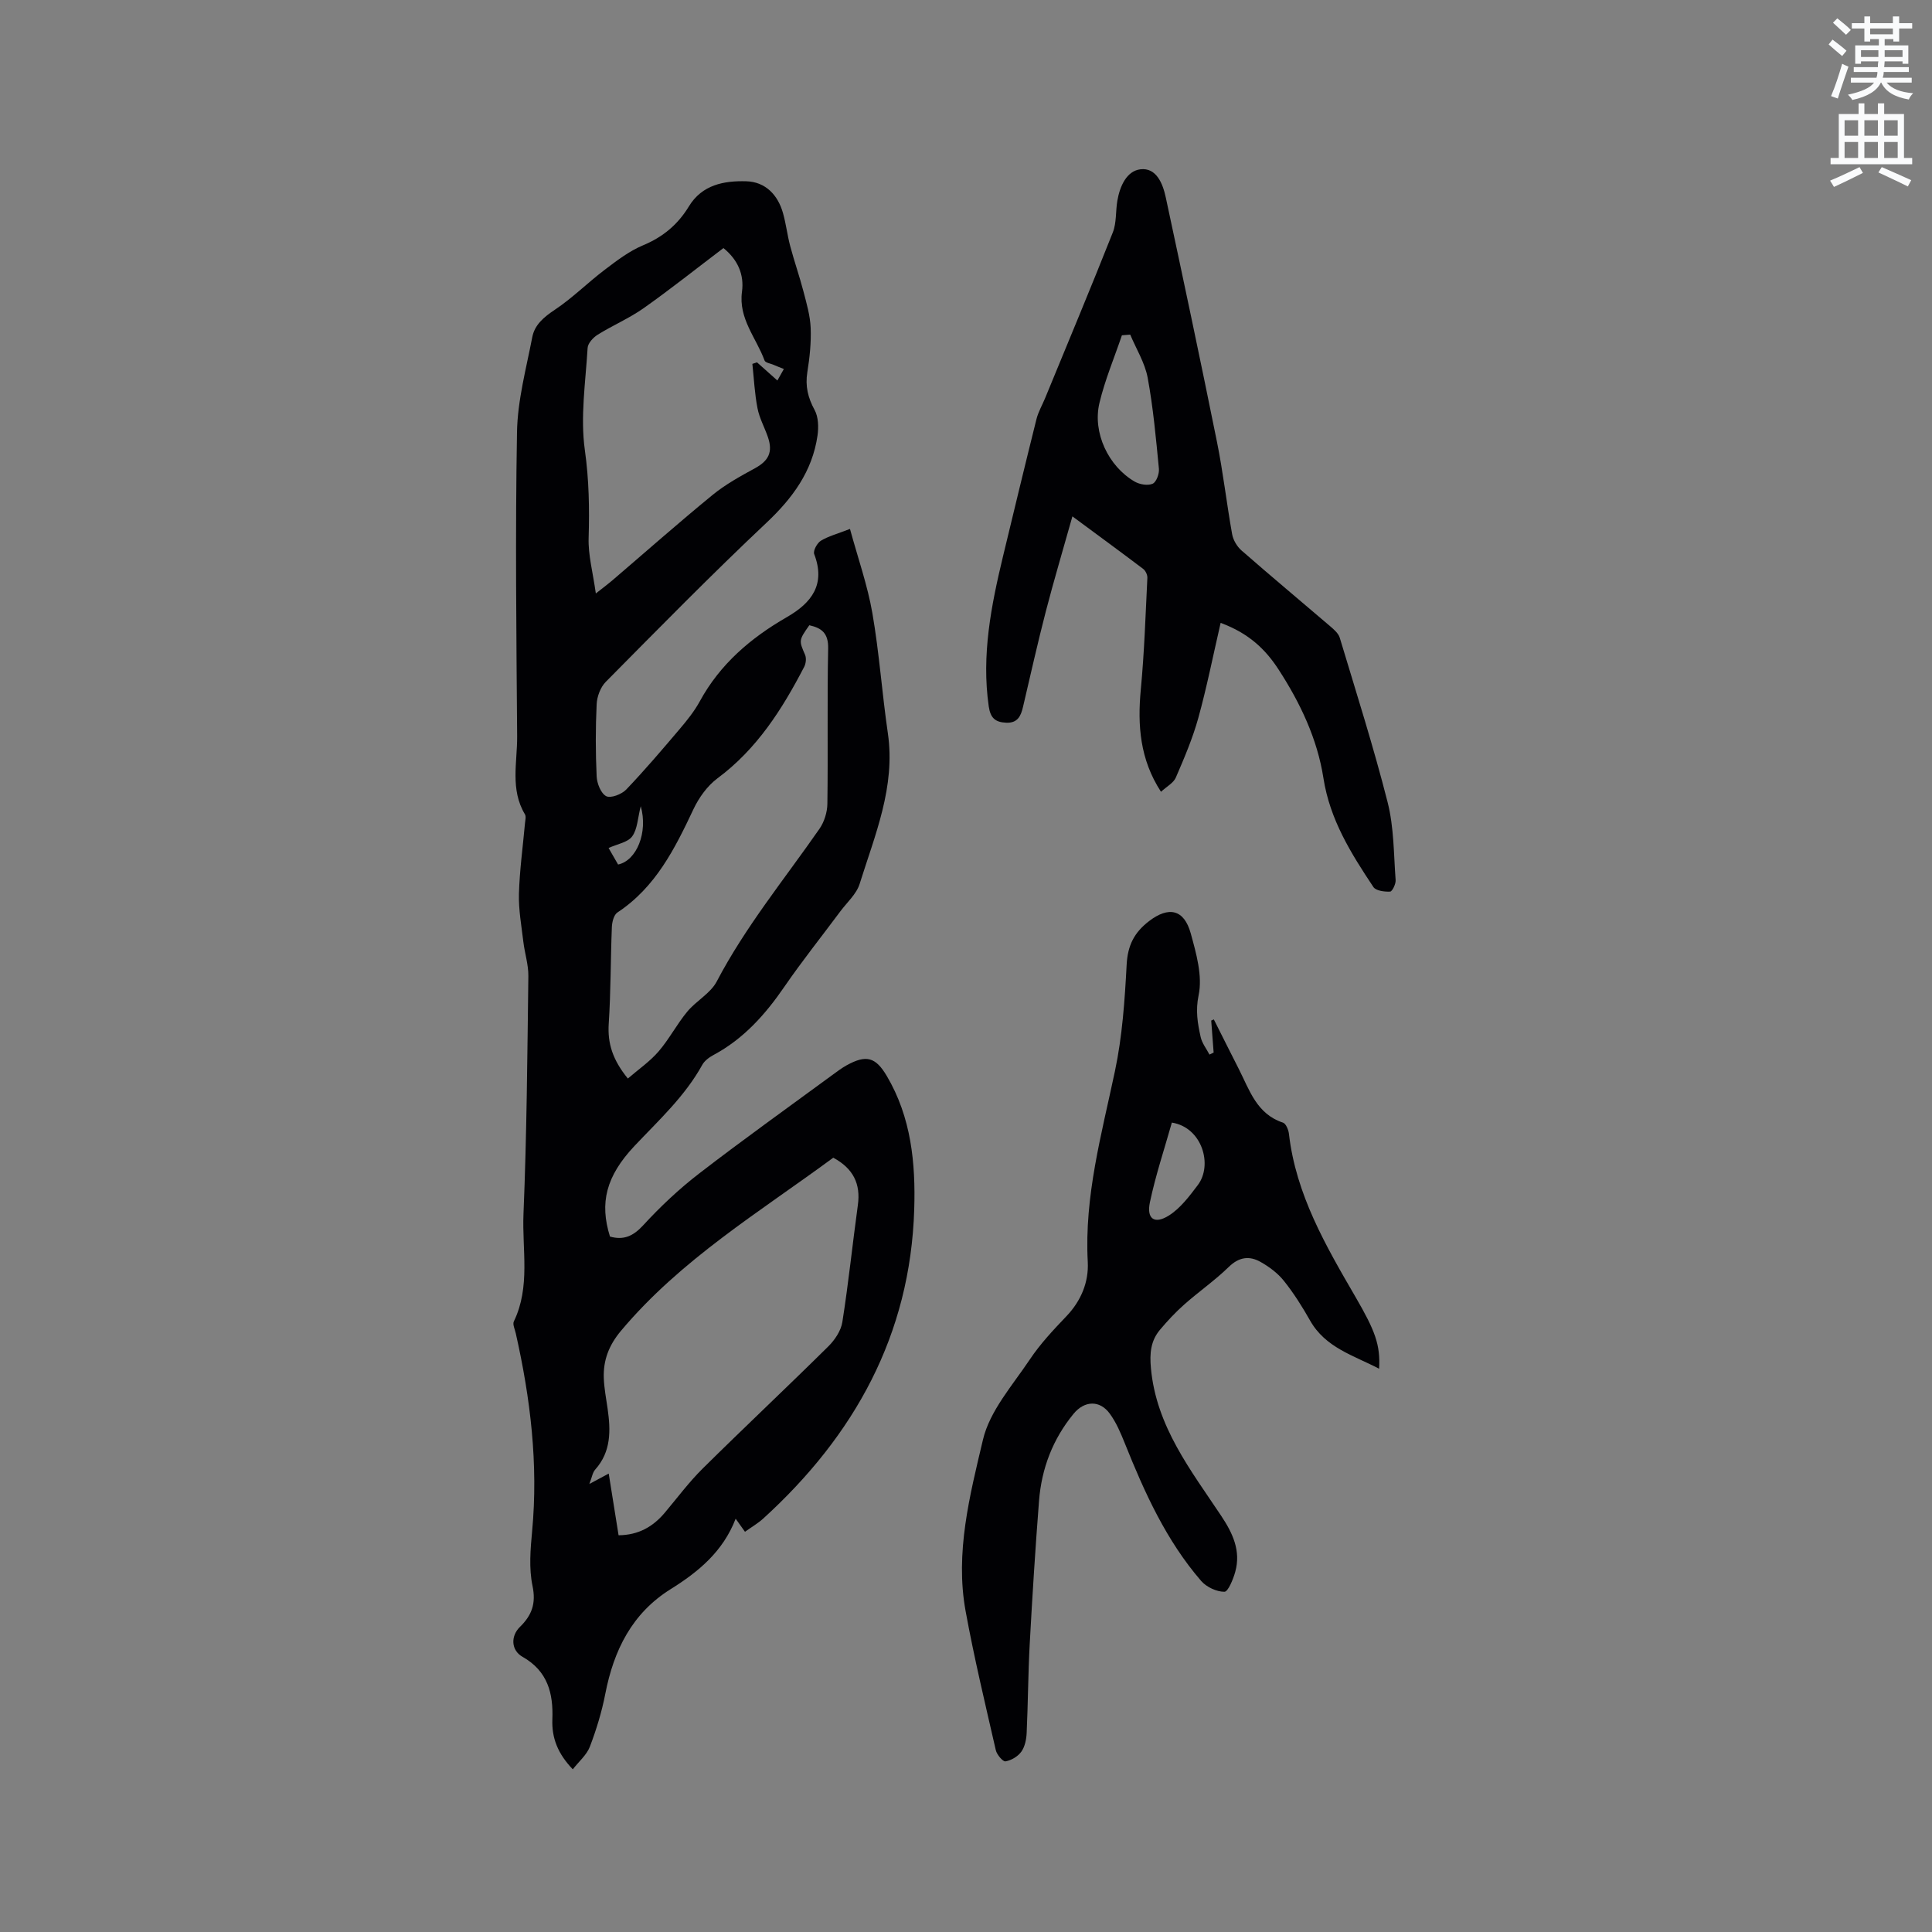 <svg enable-background="new 0 0 400 400" viewBox="0 0 400 400" xmlns="http://www.w3.org/2000/svg"><rect x="0" y="0" width="400" height="400" fill="#808080" stroke="none"/><path d="m378.6 9.2.8-1c.9.7 1.9 1.4 2.9 2.3l-.9 1.1c-1.1-.9-2-1.7-2.8-2.4zm.5 10.7c.9-2.1 1.6-4.3 2.3-6.7.4.2.8.4 1.3.6-.7 2.1-1.5 4.3-2.2 6.6zm.4-15.2.9-.9c1 .8 2 1.6 2.8 2.4l-1 1c-1-.9-1.9-1.8-2.7-2.5zm12.5-1.3h1.2v1.4h2.7v1.1h-2.7v2.7h-1.2v-.5h-1.8v1.3h4.9v3.8h-1.2v-.5h-3.7c0 .4-.1.9-.1 1.2h5.1v1h-5.2c0 .5-.1.9-.2 1.2h6v1h-5.2c1.1 1.3 2.9 2 5.5 2.2-.4.4-.7.8-.9 1.3-2.9-.5-4.8-1.6-5.7-3.5h-.1c-.8 1.7-2.7 2.9-5.9 3.6-.2-.4-.6-.8-.9-1.1 2.8-.6 4.6-1.4 5.4-2.5h-4.8v-1h5.3c.1-.3.2-.7.2-1.2h-4.9v-1h5c0-.4 0-.8.1-1.2h-3.6v.5h-1.2v-3.8h4.9v-1.3h-1.8v.5h-1.2v-2.7h-2.6v-1.1h2.6v-1.4h1.2v1.4h4.7v-1.4zm-6.7 8.4h3.6c0-.4 0-.9 0-1.4h-3.6zm1.9-4.7h4.7v-1.2h-4.7zm6.7 3.3h-3.7v1.4h3.7z" fill="#fafbfc"/><path d="m384.7 21.4h1.3v2.2h2.8v-2.2h1.3v2.2h4.1v9.1h1.7v1.3h-16.9v-1.3h1.7v-9.1h4.1v-2.2zm.3 13.2.7 1.2c-1.8.9-3.8 1.9-6 2.9-.2-.4-.5-.8-.8-1.3 2.4-1 4.4-2 6.1-2.8zm-3.1-6.5h2.8v-3.2h-2.8zm0 4.6h2.8v-3.3h-2.8zm4.1-4.6h2.8v-3.2h-2.8zm0 4.6h2.8v-3.3h-2.8zm3.6 1.9c2.1.9 4.1 1.8 6.1 2.7l-.7 1.3c-2.2-1.1-4.2-2-6.1-2.9zm3.3-9.7h-2.8v3.2h2.8zm-2.8 7.8h2.8v-3.3h-2.8z" fill="#fafbfc"/><g fill="#010104"><path d="m175.98 109.51c1.65 6.06 3.63 11.65 4.63 17.4 1.43 8.23 2 16.61 3.21 24.89 1.62 11.1-2.67 21.05-5.84 31.2-.66 2.11-2.61 3.82-4 5.69-3.86 5.19-7.9 10.25-11.56 15.57-3.95 5.76-8.45 10.82-14.69 14.16-.9.48-1.87 1.2-2.34 2.06-3.59 6.5-8.99 11.44-14 16.75-5.95 6.31-7.28 11.83-5.1 18.79 2.81.78 4.78-.06 6.86-2.32 3.56-3.88 7.46-7.55 11.63-10.76 9.06-6.99 18.38-13.64 27.6-20.41.94-.69 1.88-1.4 2.89-1.96 4.06-2.25 6.01-1.73 8.33 2.2 5.06 8.56 5.98 18.04 5.68 27.64-.81 25.98-12.38 46.8-31.26 63.99-1.09.99-2.39 1.74-3.78 2.74-.61-.85-1.17-1.64-1.93-2.71-2.62 6.8-7.69 10.98-13.45 14.58-8.02 5-11.79 12.67-13.54 21.68-.72 3.71-1.84 7.39-3.19 10.93-.65 1.71-2.26 3.05-3.54 4.7-3.14-3.28-4.37-6.52-4.23-10.33.21-5.38-.95-10.01-6.17-12.96-2.39-1.35-2.49-4.29-.55-6.19 2.46-2.4 3.38-4.84 2.61-8.5-.76-3.63-.43-7.57-.08-11.32 1.3-13.88-.34-27.49-3.39-40.99-.18-.82-.69-1.84-.39-2.45 3.46-7.16 1.69-14.81 1.99-22.21.68-16.41.8-32.85 1.01-49.28.03-2.37-.76-4.75-1.04-7.13-.39-3.3-1-6.62-.91-9.92.14-4.86.81-9.71 1.25-14.57.06-.63.27-1.42-.01-1.88-3.09-5.14-1.57-10.76-1.61-16.16-.16-20.98-.4-41.97-.03-62.95.11-6.58 1.9-13.15 3.16-19.67.49-2.57 2.4-4.16 4.66-5.67 3.67-2.44 6.83-5.63 10.36-8.3 2.49-1.89 5.06-3.86 7.91-5.05 4.12-1.71 7.22-4.31 9.49-8.05 2.73-4.51 7.3-5.34 11.88-5.21 3.94.11 6.55 2.78 7.62 6.62.63 2.24.89 4.58 1.49 6.82.83 3.13 1.91 6.2 2.73 9.34.65 2.49 1.39 5.02 1.5 7.56.12 3.05-.2 6.16-.69 9.18-.46 2.88.12 5.29 1.51 7.84.79 1.45.84 3.55.6 5.27-1.07 7.44-5.18 13-10.62 18.12-11.34 10.68-22.26 21.82-33.22 32.89-1.1 1.11-1.82 3.05-1.89 4.64-.24 4.97-.23 9.97 0 14.94.07 1.46.88 3.52 1.98 4.09.92.48 3.19-.38 4.13-1.36 3.87-4.05 7.51-8.33 11.14-12.61 1.5-1.77 2.99-3.63 4.1-5.66 4.2-7.72 10.56-13.14 18.03-17.44 5.13-2.95 8.07-6.76 5.66-13.06-.26-.68.61-2.29 1.39-2.76 1.52-.93 3.39-1.42 6.02-2.44zm-3.46 130.18c-15.25 11.24-31.58 21.08-43.96 35.85-2.51 2.99-3.69 6.11-3.55 9.81.08 2.11.49 4.2.79 6.3.64 4.51.76 8.88-2.57 12.61-.56.63-.68 1.64-1.21 2.98 1.63-.87 2.69-1.44 4.01-2.15.71 4.41 1.37 8.56 2.04 12.77 4.13-.04 7.12-1.77 9.56-4.66 2.59-3.08 5.01-6.34 7.86-9.16 8.59-8.5 17.4-16.77 25.99-25.27 1.35-1.33 2.64-3.25 2.92-5.06 1.27-8.04 2.1-16.14 3.21-24.21.61-4.38-.94-7.57-5.09-9.81zm-49.16-116.82c1.75-1.38 2.57-1.98 3.35-2.65 6.93-5.93 13.76-11.97 20.81-17.74 2.65-2.17 5.73-3.87 8.76-5.52 2.85-1.55 3.78-3.34 2.7-6.49-.69-2-1.76-3.91-2.15-5.96-.59-3.01-.73-6.11-1.06-9.17.32-.11.64-.22.96-.32 1.31 1.16 2.61 2.32 4.22 3.76.51-.9.92-1.64 1.34-2.38-.71-.29-1.43-.56-2.14-.87-.65-.28-1.69-.43-1.86-.9-1.71-4.68-5.43-8.65-4.67-14.24.48-3.54-.87-6.63-3.84-9.03-5.52 4.18-10.91 8.48-16.53 12.45-2.98 2.1-6.4 3.55-9.51 5.49-.93.58-2.02 1.76-2.08 2.73-.42 7.06-1.54 14.27-.57 21.17.86 6.13.96 12.06.78 18.16-.12 3.53.88 7.12 1.49 11.51zm6.63 100.43c2.21-1.91 4.56-3.52 6.36-5.61 2.2-2.55 3.78-5.64 5.94-8.24 1.85-2.24 4.81-3.78 6.1-6.24 5.94-11.34 14.02-21.18 21.27-31.61 1-1.44 1.62-3.45 1.64-5.2.15-10.71-.06-21.42.16-32.12.07-3.19-1.34-4.26-3.9-4.83-2.21 3.13-2.15 3.18-.88 6.12.3.69.18 1.8-.18 2.49-4.56 8.79-9.79 17.02-17.95 23.08-2.1 1.56-3.84 3.99-4.97 6.38-3.86 8.19-7.84 16.18-15.75 21.4-.74.49-1.11 1.97-1.15 3.02-.27 6.67-.21 13.36-.65 20.02-.26 4.05.8 7.45 3.96 11.34zm2.67-56.39c-.64 2.5-.68 4.77-1.78 6.26-.91 1.24-3.07 1.57-4.88 2.4.57.99 1.29 2.23 1.97 3.42 3.81-.8 6.24-6.61 4.69-12.08z"/><path d="m251.27 217.92c-.17-2.21-.33-4.41-.5-6.62.18-.08.36-.16.54-.24 1.72 3.42 3.43 6.85 5.17 10.26 2.22 4.37 3.7 9.32 9.15 11.11.61.2 1.13 1.48 1.23 2.31 1.44 12.57 7.63 23.19 13.8 33.81 4.05 6.98 5.15 9.88 4.87 14.83-5.3-2.77-11.11-4.34-14.3-9.99-1.61-2.85-3.38-5.66-5.42-8.21-1.27-1.59-3.04-2.91-4.84-3.92-2.29-1.29-4.44-1.03-6.56 1.04-2.87 2.8-6.21 5.11-9.22 7.78-1.81 1.6-3.48 3.39-5.04 5.25-1.92 2.3-2.15 4.87-1.86 7.97 1.11 12.05 8.26 21.09 14.56 30.56 2.39 3.59 4.1 7.25 2.89 11.59-.43 1.54-1.48 4.11-2.24 4.11-1.63 0-3.72-.98-4.82-2.25-7.23-8.37-11.72-18.3-15.79-28.47-.86-2.14-1.78-4.33-3.13-6.17-2.07-2.83-5.23-2.7-7.48.03-4.31 5.24-6.63 11.32-7.16 18.02-.77 9.89-1.39 19.79-1.93 29.69-.33 6.12-.35 12.25-.63 18.37-.06 1.33-.36 2.84-1.1 3.88-.71.99-2.08 1.81-3.28 2.01-.55.09-1.8-1.39-2.01-2.32-2.19-9.57-4.49-19.13-6.25-28.78-2.21-12.09.86-23.94 3.59-35.49 1.41-5.98 6.12-11.26 9.7-16.61 2.16-3.24 4.89-6.14 7.59-8.97 3.05-3.2 4.63-7.09 4.41-11.24-.73-13.57 2.86-26.41 5.62-39.46 1.53-7.21 2.04-14.69 2.43-22.07.21-3.97 1.55-6.66 4.65-9.03 4.03-3.08 7.24-2.49 8.63 2.58 1.14 4.15 2.46 8.78 1.62 12.77-.67 3.22-.2 5.83.42 8.64.28 1.29 1.2 2.44 1.83 3.65.3-.13.58-.28.86-.42zm-8.65 14.5c-1.53 5.43-3.37 10.91-4.55 16.53-.71 3.41.96 4.58 3.92 2.72 2.39-1.5 4.25-4 6-6.31 3.15-4.16.91-11.94-5.37-12.94z"/><path d="m252.72 128.96c-1.57 6.8-2.86 13.31-4.62 19.68-1.17 4.22-2.91 8.3-4.65 12.33-.49 1.14-1.91 1.88-3.08 2.96-4.36-6.7-4.88-13.74-4.18-21.17.73-7.68.98-15.41 1.36-23.12.03-.61-.37-1.47-.85-1.84-4.63-3.51-9.32-6.93-14.67-10.89-1.94 6.92-3.84 13.25-5.5 19.66-1.7 6.55-3.17 13.16-4.72 19.76-.44 1.88-1.09 3.4-3.49 3.3-2.27-.1-3.26-.98-3.61-3.37-1.53-10.63.5-20.89 2.96-31.11 2.28-9.46 4.56-18.93 6.92-28.38.38-1.5 1.19-2.89 1.79-4.34 4.7-11.43 9.47-22.83 14.02-34.32.79-2 .56-4.39.94-6.58.51-2.96 1.91-6.14 4.78-6.48 3.29-.39 4.63 2.96 5.24 5.82 3.61 16.85 7.19 33.71 10.6 50.61 1.28 6.33 2 12.76 3.14 19.12.22 1.21 1 2.54 1.93 3.36 6.06 5.3 12.25 10.46 18.37 15.7.78.67 1.7 1.46 1.98 2.37 3.41 11.34 7.01 22.63 9.92 34.1 1.31 5.17 1.25 10.7 1.65 16.08.06.81-.71 2.38-1.15 2.39-1.17.05-2.94-.17-3.46-.96-4.62-6.95-9-13.92-10.34-22.55-1.26-8.1-4.79-15.55-9.27-22.45-2.7-4.18-6.17-7.53-12.01-9.68zm-18.72-59.68c-.57.05-1.15.09-1.72.14-1.58 4.66-3.51 9.23-4.65 14-1.47 6.14 1.85 13.15 7.31 16.3 1.03.59 2.7.87 3.7.43.77-.33 1.4-2.07 1.3-3.1-.61-6.31-1.18-12.64-2.33-18.86-.58-3.09-2.37-5.95-3.61-8.91z"/></g></svg>